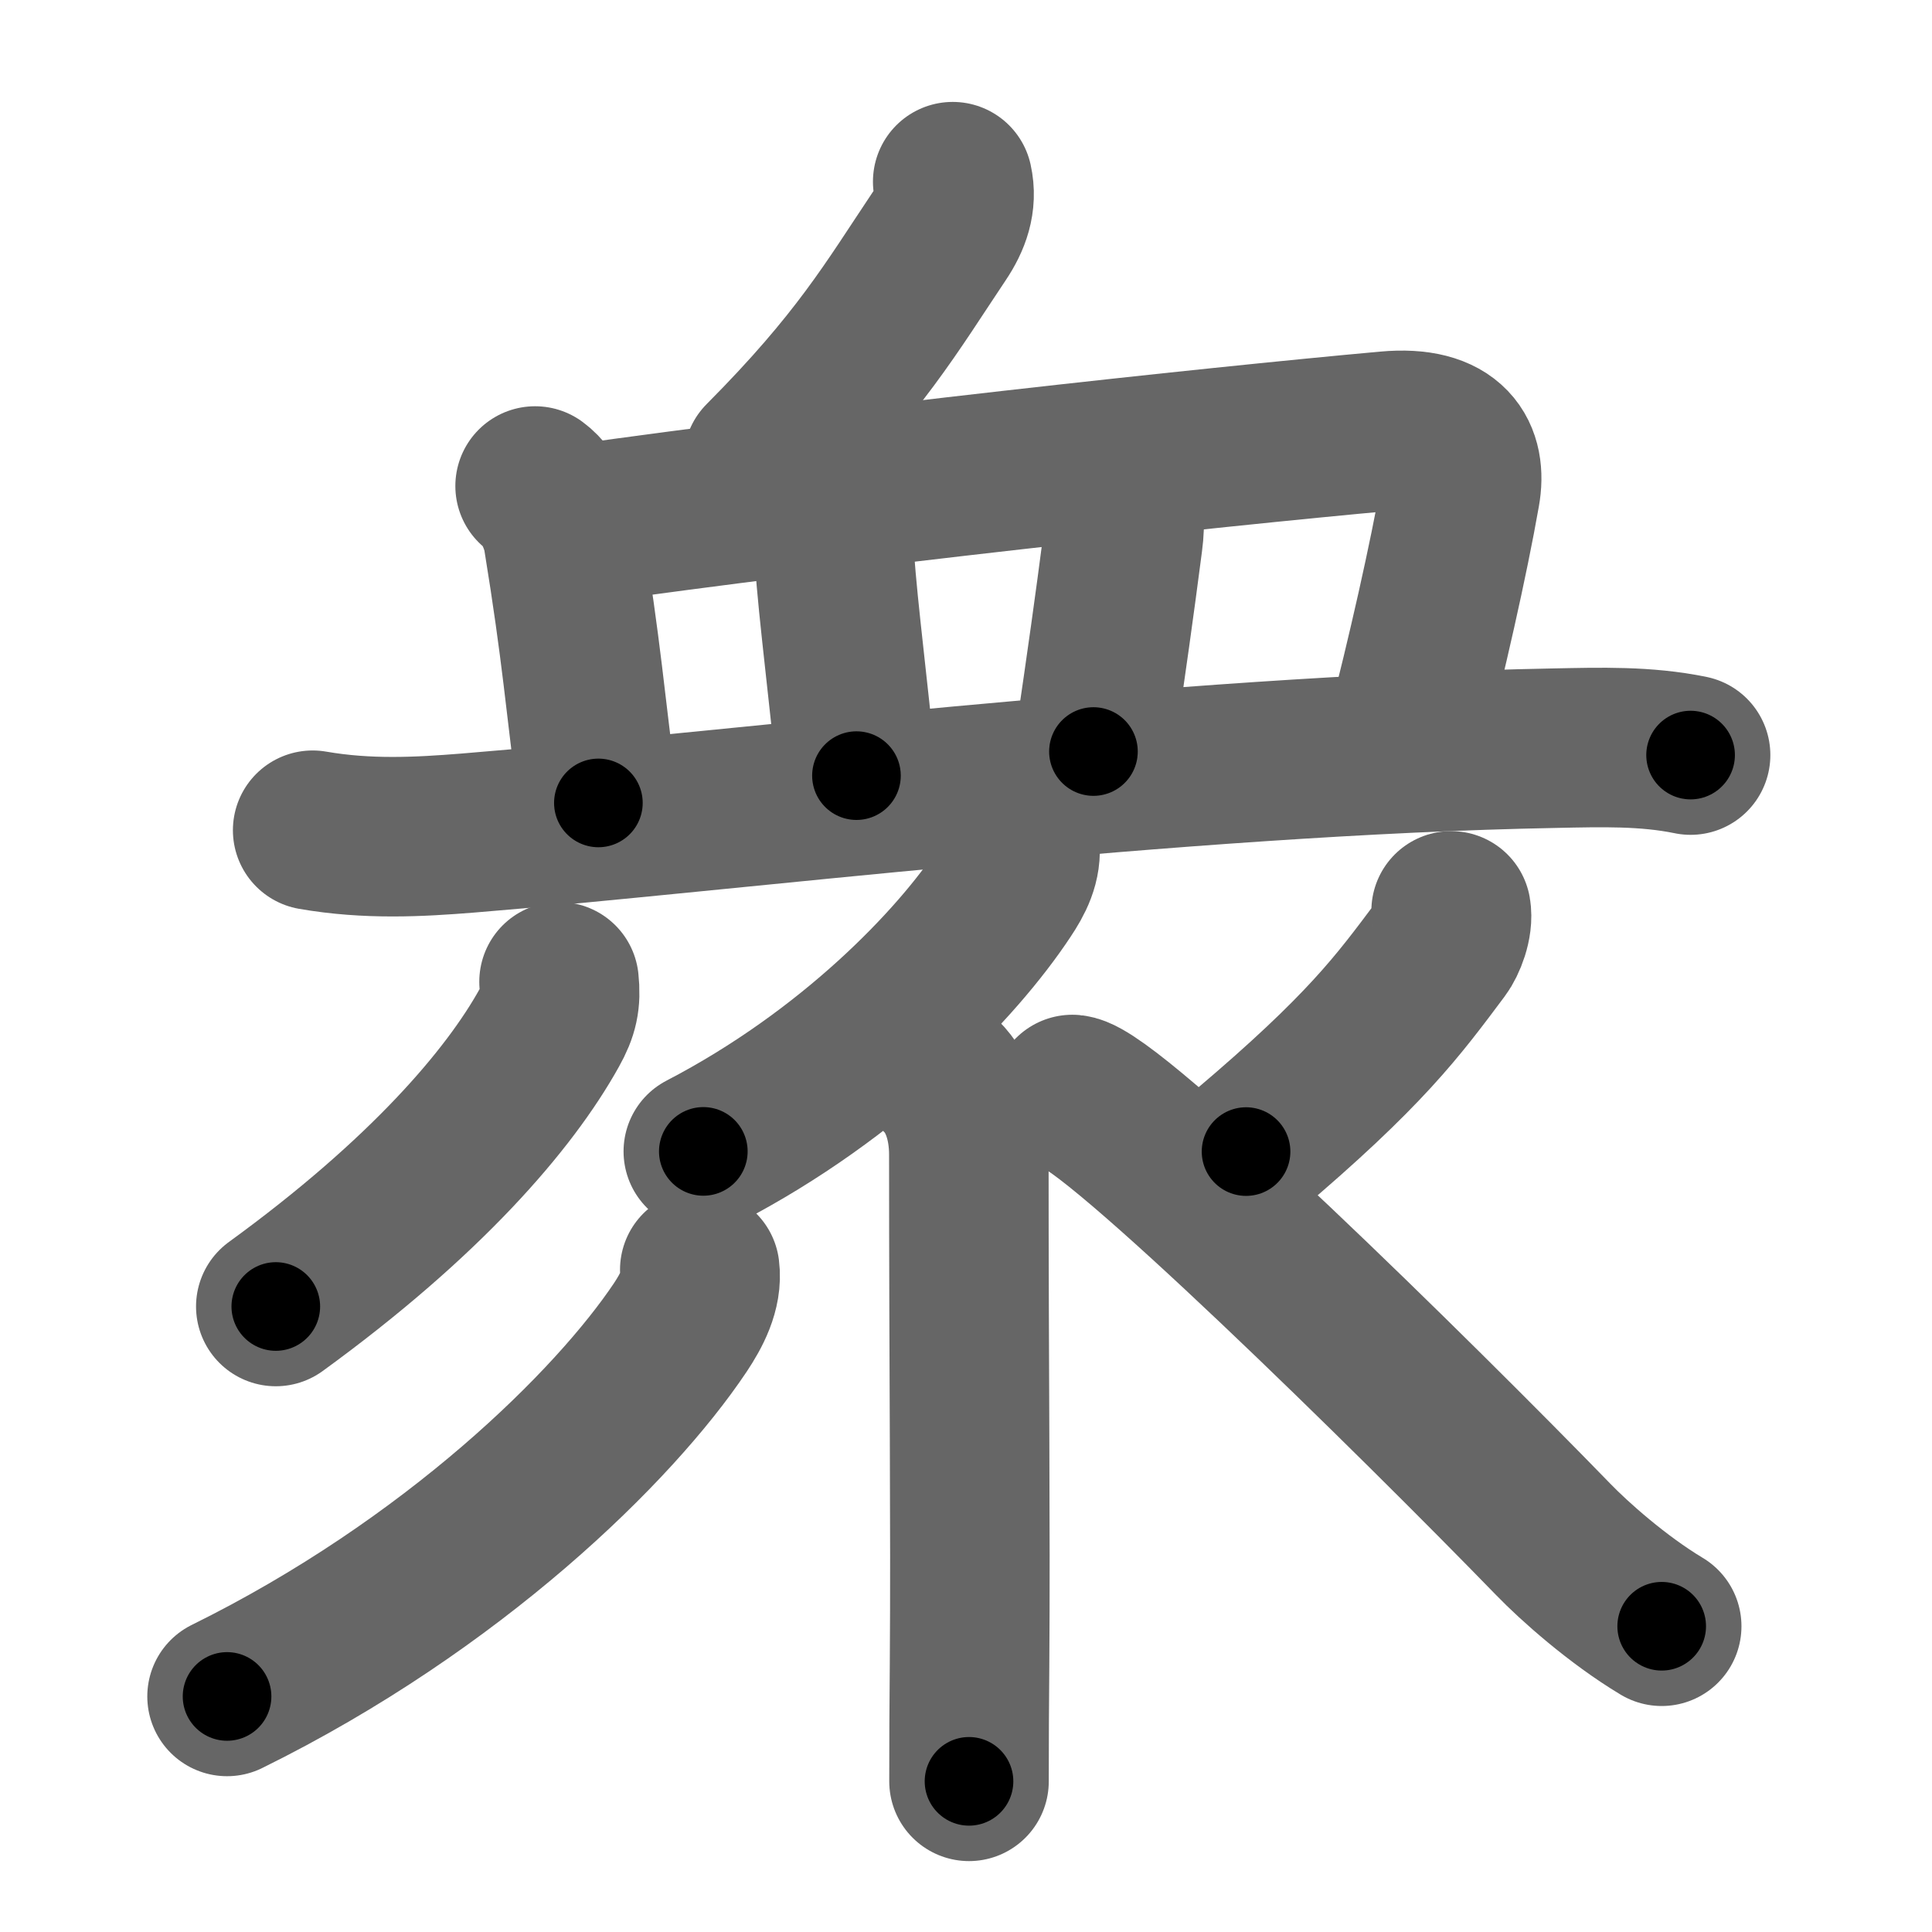 <svg xmlns="http://www.w3.org/2000/svg" width="109" height="109" viewBox="0 0 109 109" id="8846"><g fill="none" stroke="#666" stroke-width="9" stroke-linecap="round" stroke-linejoin="round"><g><g><path d="M53.75,10.25c0.25,1.12-0.12,2.12-0.75,3.06c-2.69,4.02-4.5,7.19-9.94,12.66" /><g><path d="M30.19,27.42c0.88,0.64,1.45,2.09,1.58,2.91c1.06,6.5,1.23,9.17,1.99,14.97" /><path d="M32.5,29.6c14.87-2.1,35.5-4.35,45.76-5.28c3.62-0.33,4.49,1.43,4.13,3.46c-0.66,3.77-1.91,9.28-3.1,13.88" /><path d="M45.94,29.12c0.66,0.66,1.1,1.63,1.15,2.41C47.25,34.25,48,40,48.32,43.76" /><path d="M62.77,27.68c0.71,0.71,0.73,1.7,0.58,2.86c-0.5,3.84-0.85,6.34-1.66,11.86" /><path d="M17.64,46.84c3.11,0.54,6,0.38,8.75,0.16c14-1.13,39.95-4.39,61.37-4.79c2.55-0.05,5.1-0.13,7.62,0.39" /></g></g><g><g><path d="M57.53,47.64c0.13,1.04-0.34,1.92-0.89,2.74c-2.65,4.01-8.59,10.23-16.96,14.58" /><path d="M53.13,60.75c0.94,0.94,1.53,2.5,1.53,4.39c0,12.64,0.1,20.52,0.04,28.86c-0.02,2.13-0.03,4.27-0.03,6.5" /></g><path d="M31.54,55.39c0.11,1.05-0.03,1.67-0.55,2.6c-2.25,4.05-6.98,9.58-15.43,15.72" /><path d="M39.48,71.64c0.15,1.16-0.48,2.32-1.09,3.24c-3.72,5.57-12.81,14.53-25.58,20.83" /><path d="M81.87,51.39c0.13,0.73-0.28,1.73-0.59,2.14c-2.41,3.22-4.22,5.72-10.98,11.44" /><path d="M60.5,61.75c2.17,0.2,19.38,17.12,27.14,25.11c1.16,1.2,3.61,3.39,6.11,4.89" /></g></g></g><g fill="none" stroke="#000" stroke-width="5" stroke-linecap="round" stroke-linejoin="round"><path d="M53.75,10.25c0.25,1.12-0.12,2.12-0.75,3.06c-2.69,4.02-4.5,7.19-9.94,12.66" stroke-dasharray="19.38" stroke-dashoffset="19.38"><animate attributeName="stroke-dashoffset" values="19.38;19.38;0" dur="0.194s" fill="freeze" begin="0s;8846.click" /></path><path d="M30.19,27.42c0.88,0.64,1.45,2.09,1.58,2.91c1.06,6.5,1.23,9.17,1.99,14.97" stroke-dasharray="18.484" stroke-dashoffset="18.484"><animate attributeName="stroke-dashoffset" values="18.484" fill="freeze" begin="8846.click" /><animate attributeName="stroke-dashoffset" values="18.484;18.484;0" keyTimes="0;0.512;1" dur="0.379s" fill="freeze" begin="0s;8846.click" /></path><path d="M32.5,29.6c14.87-2.1,35.5-4.35,45.76-5.28c3.62-0.33,4.49,1.43,4.13,3.46c-0.66,3.77-1.91,9.28-3.1,13.88" stroke-dasharray="66.852" stroke-dashoffset="66.852"><animate attributeName="stroke-dashoffset" values="66.852" fill="freeze" begin="8846.click" /><animate attributeName="stroke-dashoffset" values="66.852;66.852;0" keyTimes="0;0.43;1" dur="0.882s" fill="freeze" begin="0s;8846.click" /></path><path d="M45.94,29.12c0.66,0.66,1.1,1.63,1.15,2.41C47.25,34.25,48,40,48.32,43.76" stroke-dasharray="15.016" stroke-dashoffset="15.016"><animate attributeName="stroke-dashoffset" values="15.016" fill="freeze" begin="8846.click" /><animate attributeName="stroke-dashoffset" values="15.016;15.016;0" keyTimes="0;0.855;1" dur="1.032s" fill="freeze" begin="0s;8846.click" /></path><path d="M62.77,27.68c0.71,0.71,0.73,1.7,0.58,2.86c-0.5,3.84-0.85,6.34-1.66,11.86" stroke-dasharray="15.008" stroke-dashoffset="15.008"><animate attributeName="stroke-dashoffset" values="15.008" fill="freeze" begin="8846.click" /><animate attributeName="stroke-dashoffset" values="15.008;15.008;0" keyTimes="0;0.873;1" dur="1.182s" fill="freeze" begin="0s;8846.click" /></path><path d="M17.64,46.84c3.11,0.54,6,0.38,8.75,0.16c14-1.13,39.95-4.39,61.37-4.79c2.55-0.05,5.1-0.13,7.62,0.39" stroke-dasharray="77.997" stroke-dashoffset="77.997"><animate attributeName="stroke-dashoffset" values="77.997" fill="freeze" begin="8846.click" /><animate attributeName="stroke-dashoffset" values="77.997;77.997;0" keyTimes="0;0.669;1" dur="1.768s" fill="freeze" begin="0s;8846.click" /></path><path d="M57.53,47.64c0.13,1.04-0.34,1.92-0.89,2.74c-2.65,4.01-8.59,10.23-16.96,14.58" stroke-dasharray="25.528" stroke-dashoffset="25.528"><animate attributeName="stroke-dashoffset" values="25.528" fill="freeze" begin="8846.click" /><animate attributeName="stroke-dashoffset" values="25.528;25.528;0" keyTimes="0;0.874;1" dur="2.023s" fill="freeze" begin="0s;8846.click" /></path><path d="M53.13,60.75c0.94,0.94,1.53,2.5,1.53,4.39c0,12.64,0.1,20.52,0.04,28.86c-0.02,2.13-0.03,4.27-0.03,6.5" stroke-dasharray="40.127" stroke-dashoffset="40.127"><animate attributeName="stroke-dashoffset" values="40.127" fill="freeze" begin="8846.click" /><animate attributeName="stroke-dashoffset" values="40.127;40.127;0" keyTimes="0;0.835;1" dur="2.424s" fill="freeze" begin="0s;8846.click" /></path><path d="M31.54,55.39c0.11,1.05-0.03,1.67-0.55,2.6c-2.25,4.05-6.98,9.58-15.43,15.72" stroke-dasharray="24.897" stroke-dashoffset="24.897"><animate attributeName="stroke-dashoffset" values="24.897" fill="freeze" begin="8846.click" /><animate attributeName="stroke-dashoffset" values="24.897;24.897;0" keyTimes="0;0.907;1" dur="2.673s" fill="freeze" begin="0s;8846.click" /></path><path d="M39.48,71.64c0.15,1.16-0.48,2.32-1.09,3.24c-3.72,5.57-12.81,14.53-25.58,20.83" stroke-dasharray="36.802" stroke-dashoffset="36.802"><animate attributeName="stroke-dashoffset" values="36.802" fill="freeze" begin="8846.click" /><animate attributeName="stroke-dashoffset" values="36.802;36.802;0" keyTimes="0;0.879;1" dur="3.041s" fill="freeze" begin="0s;8846.click" /></path><path d="M81.87,51.39c0.13,0.73-0.28,1.73-0.59,2.14c-2.41,3.22-4.22,5.72-10.98,11.44" stroke-dasharray="18.172" stroke-dashoffset="18.172"><animate attributeName="stroke-dashoffset" values="18.172" fill="freeze" begin="8846.click" /><animate attributeName="stroke-dashoffset" values="18.172;18.172;0" keyTimes="0;0.944;1" dur="3.223s" fill="freeze" begin="0s;8846.click" /></path><path d="M60.5,61.75c2.17,0.2,19.38,17.12,27.14,25.11c1.16,1.2,3.61,3.39,6.11,4.89" stroke-dasharray="44.906" stroke-dashoffset="44.906"><animate attributeName="stroke-dashoffset" values="44.906" fill="freeze" begin="8846.click" /><animate attributeName="stroke-dashoffset" values="44.906;44.906;0" keyTimes="0;0.878;1" dur="3.672s" fill="freeze" begin="0s;8846.click" /></path></g></svg>